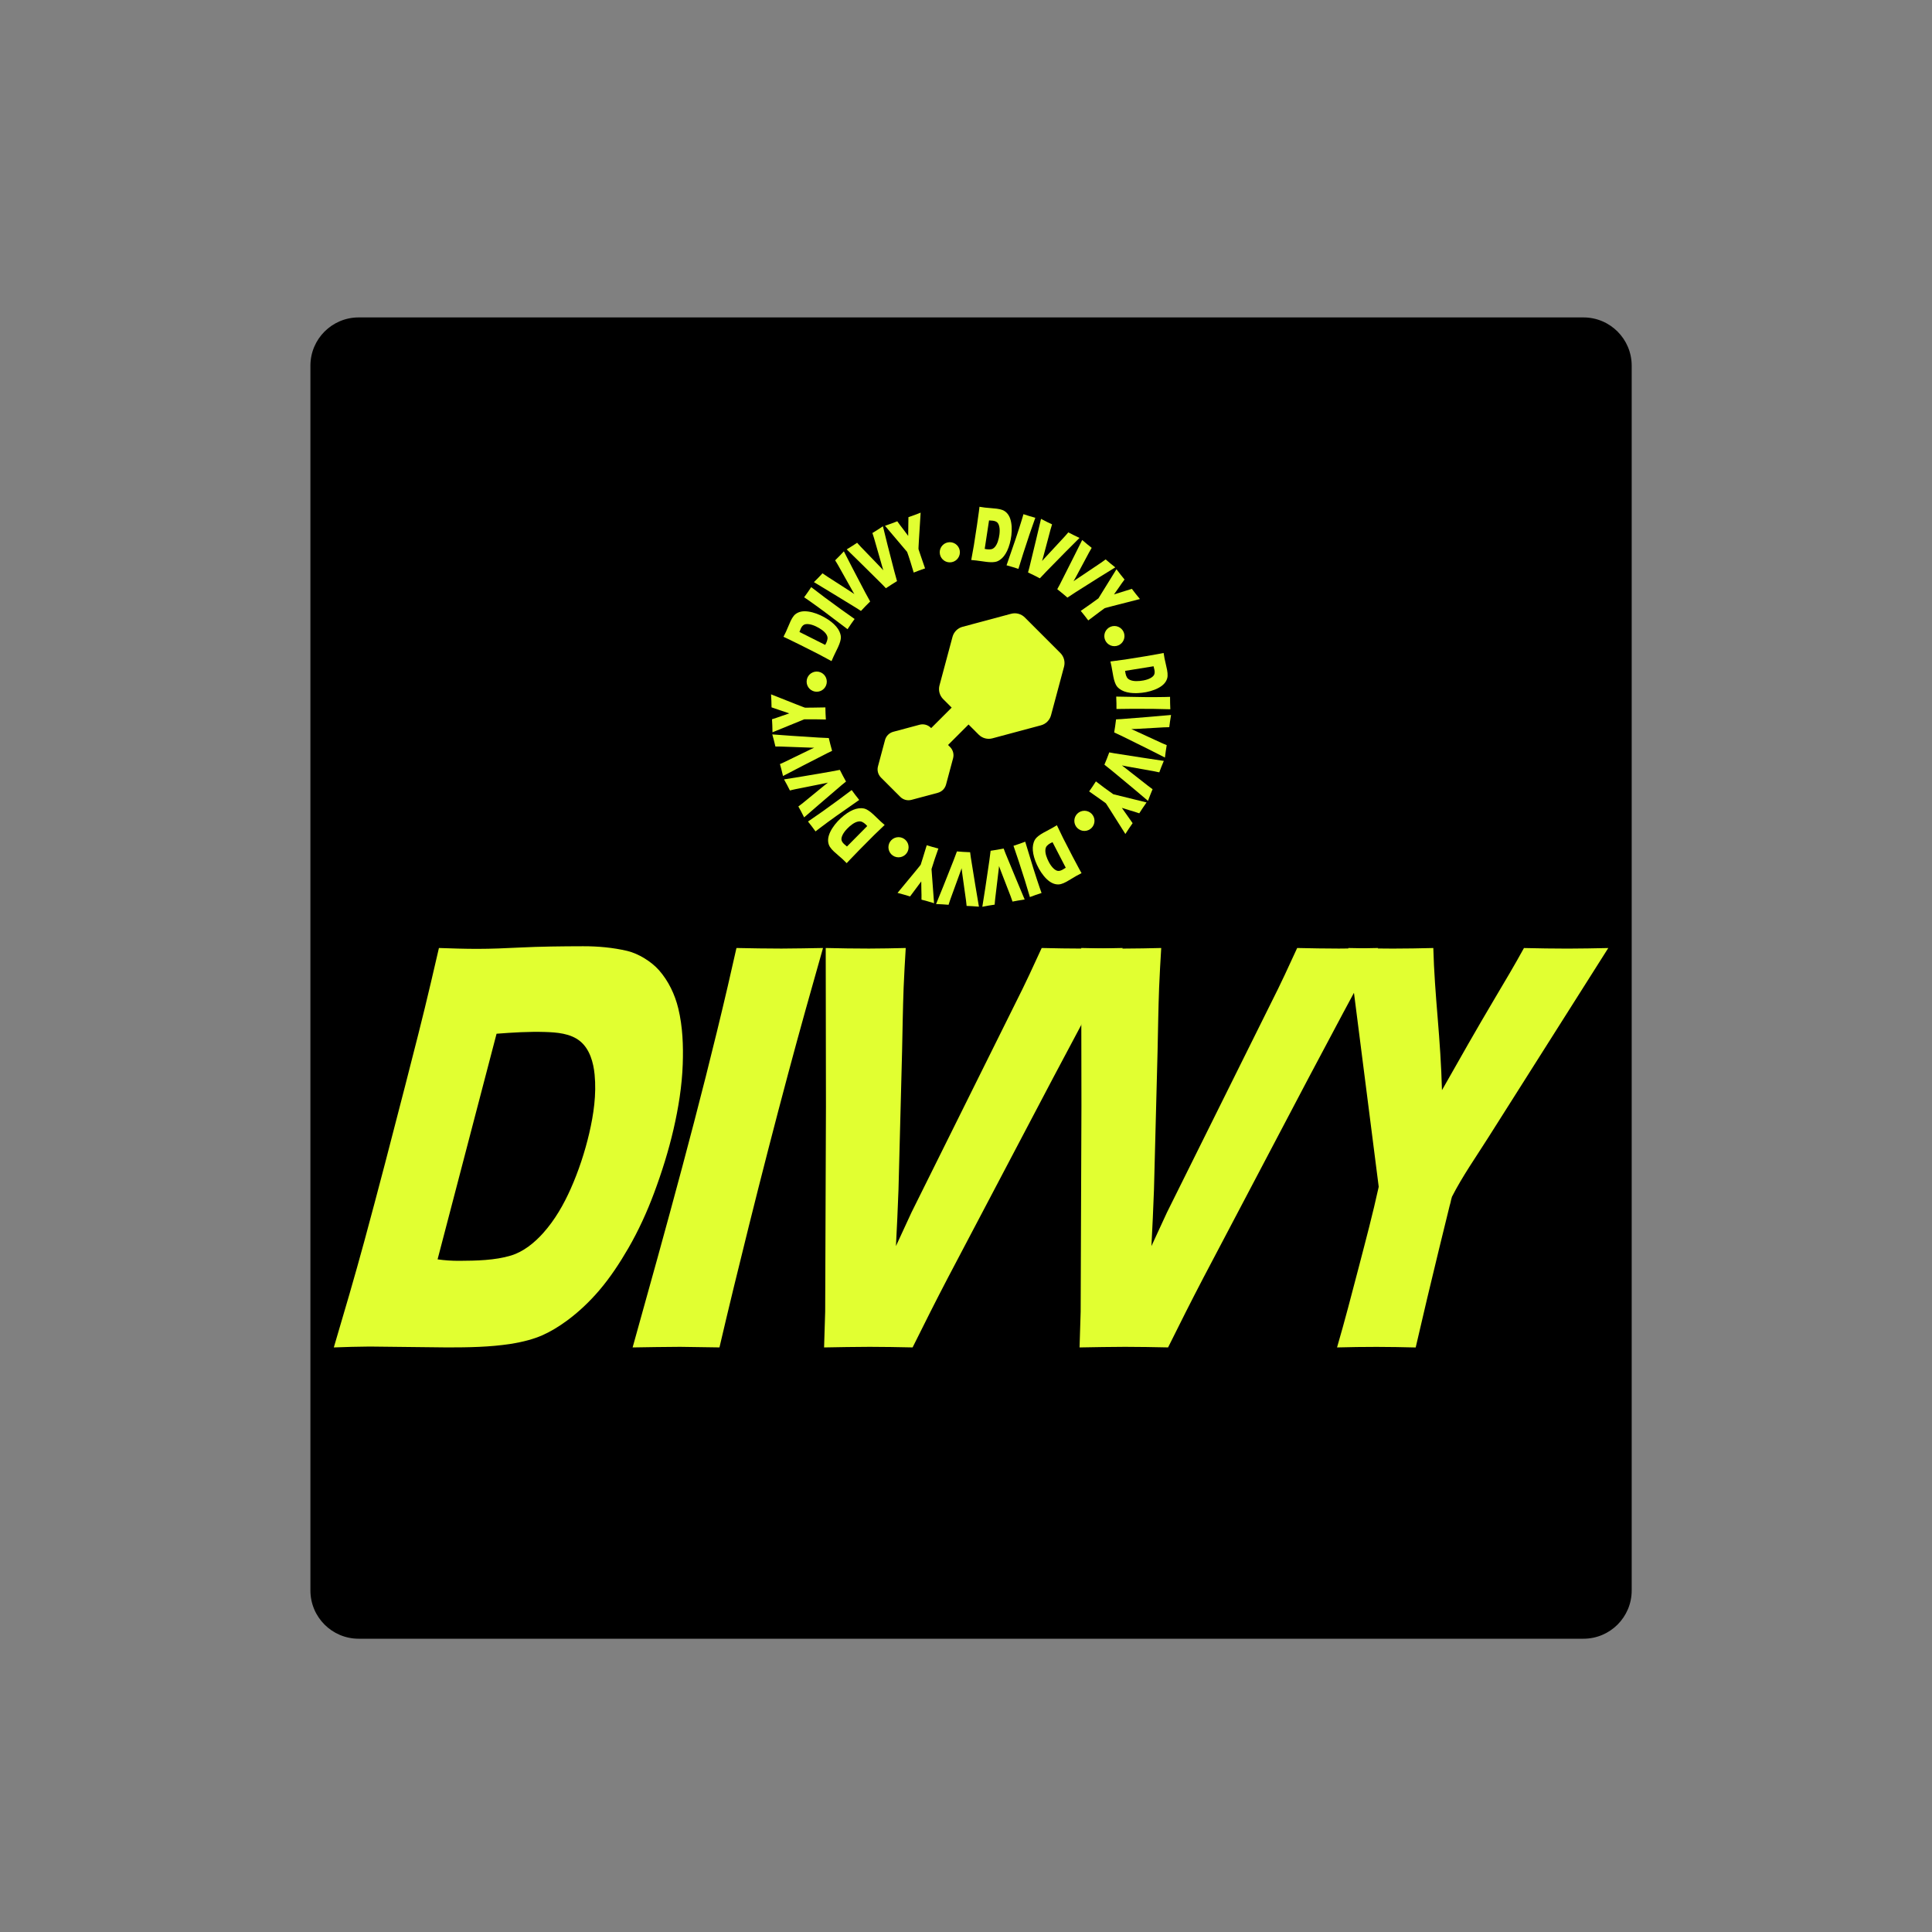 <?xml version="1.0" encoding="utf-8"?>
<!-- Generator: Adobe Illustrator 23.0.0, SVG Export Plug-In . SVG Version: 6.00 Build 0)  -->
<svg version="1.1" id="레이어_1" xmlns="http://www.w3.org/2000/svg" xmlns:xlink="http://www.w3.org/1999/xlink" x="0px"
	 y="0px" viewBox="0 0 1000 1000" style="enable-background:new 0 0 1000 1000;" xml:space="preserve">
<rect x="0" y="0" width="1000" height="1000" fill="#808080" stroke="none"/>
<style type="text/css">
	.st0{fill:#E1FF31;}
</style>
<path d="M819.59,848.2H185.64c-13.79,0-24.97-11.18-24.97-24.97V189.27c0-13.79,11.18-24.97,24.97-24.97h633.95
	c13.79,0,24.97,11.18,24.97,24.97v633.95C844.57,837.02,833.38,848.2,819.59,848.2z"/>
<g>
	<path class="st0" d="M172.78,697.43c5.44-18.38,10.85-36.78,15.87-55.28c7.21-26.6,14.16-53.3,21.01-79.98
		c4.59-17.88,9.21-35.78,13.41-53.77c1.37-5.91,2.75-11.81,4.12-17.72c6.67,0.23,13.35,0.46,20.03,0.45
		c7.19-0.01,14.41-0.32,21.59-0.68c10.96-0.55,22.01-0.65,32.98-0.68c7.66-0.02,15.48,0.69,22.86,2.42
		c5.82,1.37,12.54,5.54,16.46,10c4.89,5.55,8.24,12.58,9.99,19.84c2.28,9.49,2.61,19.16,2.29,28.7
		c-0.37,11.29-2.25,22.85-4.79,33.85c-2.56,11.08-6.04,22.17-10.06,32.94c-3.65,9.8-8.12,19.58-13.32,28.55
		c-4.42,7.62-9.31,15.1-15.11,21.89c-4.98,5.82-10.58,11.14-16.76,15.68c-4.41,3.23-8.68,5.76-12.83,7.57
		c-4.15,1.82-9.63,3.36-16.28,4.39c-10.66,1.66-21.88,1.82-32.76,1.82c-13.39-0.15-26.78-0.3-40.17-0.45
		C185.15,697,178.96,697.21,172.78,697.43z M226.49,651.84c3.54,0.51,7.32,0.78,11.28,0.76c8.76-0.05,18.4-0.23,26.68-2.73
		c6.46-1.95,12.16-6.58,16.71-11.66c6.12-6.85,10.65-14.83,14.26-22.95c4.03-9.06,7.31-19,9.57-28.7
		c2.27-9.77,3.78-20.07,2.78-30.37c-0.6-6.2-2.5-13.12-7.42-17.19c-5.05-4.19-12.24-4.65-18.26-4.85
		c-8.02-0.26-16.73,0.26-25.07,0.91C246.84,573.99,236.66,612.91,226.49,651.84z"/>
	<path class="st0" d="M327.44,697.43c17.36-62.13,34.67-124.36,49.3-187.21c1.48-6.51,2.96-13.02,4.45-19.54
		c7.76,0.14,15.56,0.32,23.28,0.3c7.14-0.01,14.35-0.19,21.52-0.3c-6.11,21.47-12.16,43.01-17.91,64.52
		c-7.04,26.31-13.86,52.82-20.45,79.29c-5.21,20.93-10.34,41.91-15.24,62.93c-6.79-0.1-13.57-0.2-20.36-0.3
		C343.83,697.15,335.63,697.3,327.44,697.43z"/>
	<path class="st0" d="M426.54,697.43c0.19-6.16,0.38-12.32,0.57-18.48c0.13-35.49,0.27-70.99,0.4-106.48
		c-0.04-27.26-0.08-54.53-0.12-81.79c7.47,0.18,14.95,0.31,22.41,0.3c6.33-0.01,12.68-0.15,19.01-0.3
		c-0.4,6.82-0.83,13.68-1.09,20.46c-0.41,10.88-0.56,21.93-0.8,32.89c-0.62,23.9-1.24,47.8-1.86,71.69
		c-0.34,9.76-0.82,19.51-1.32,29.25c2.68-5.81,5.37-11.62,8.05-17.43c19.18-38.6,38.36-77.2,57.53-115.8
		c1.02-2.12,2.18-4.55,3.48-7.27c1.3-2.73,3.43-7.32,6.38-13.79c7.2,0.15,14.42,0.31,21.61,0.3c6.77-0.01,13.56-0.17,20.34-0.3
		c-12.19,22.31-24.15,44.76-36.05,67.25c-18.18,34.53-36.35,69.07-54.53,103.6c-6.21,11.88-12.22,23.87-18.19,35.89
		c-7.42-0.14-14.85-0.31-22.25-0.3C442.28,697.13,434.4,697.3,426.54,697.43z"/>
	<path class="st0" d="M558.78,697.43c0.19-6.16,0.38-12.32,0.57-18.48c0.13-35.49,0.27-70.99,0.4-106.48
		c-0.04-27.26-0.08-54.53-0.12-81.79c7.47,0.18,14.95,0.31,22.41,0.3c6.33-0.01,12.68-0.15,19.01-0.3
		c-0.4,6.82-0.83,13.68-1.09,20.46c-0.41,10.88-0.56,21.93-0.8,32.89c-0.62,23.9-1.24,47.8-1.86,71.69
		c-0.34,9.76-0.82,19.51-1.32,29.25c2.68-5.81,5.37-11.62,8.05-17.43c19.18-38.6,38.35-77.2,57.53-115.8
		c1.02-2.12,2.18-4.55,3.48-7.27c1.3-2.73,3.43-7.32,6.38-13.79c7.2,0.15,14.42,0.31,21.61,0.3c6.77-0.01,13.56-0.17,20.34-0.3
		c-12.19,22.31-24.15,44.76-36.05,67.25c-18.18,34.53-36.35,69.07-54.53,103.6c-6.21,11.88-12.22,23.87-18.19,35.89
		c-7.42-0.14-14.85-0.31-22.25-0.3C574.52,697.13,566.64,697.3,558.78,697.43z"/>
	<path class="st0" d="M692.05,697.43c4.02-13.8,7.64-27.75,11.27-41.65c3.59-13.77,7.26-27.57,10.3-41.5
		c-5.25-41.2-10.51-82.4-15.77-123.59c7.69,0.15,15.38,0.3,23.06,0.3c6.98,0,13.98-0.13,20.97-0.3c0.33,12.06,1.26,24.1,2.25,36.11
		c1.03,12.47,1.91,24.96,2.23,37.48c9.08-16.05,18.19-32.11,27.58-47.92c5.04-8.48,10.11-16.98,14.86-25.66
		c7.55,0.17,15.12,0.3,22.64,0.3c6.98,0.01,14-0.17,21-0.3c-20.69,32.66-41.38,65.33-62.06,98c-6.35,10.07-13.41,20.06-18.85,30.75
		c-0.17,0.61-0.25,0.91-0.42,1.51c-0.13,0.61-0.2,0.91-0.33,1.52c-0.17,0.61-0.25,0.91-0.42,1.51c-1.88,7.67-3.76,15.35-5.64,23.02
		c-4.1,16.78-8.07,33.6-11.96,50.44c-6.73-0.16-13.48-0.3-20.2-0.3C705.74,697.12,698.89,697.27,692.05,697.43z"/>
</g>
<g>
	<path class="st0" d="M548.85,338l-18.41-18.41c-1.85-1.85-4.56-2.58-7.09-1.9l-25.14,6.74c-2.53,0.68-4.51,2.66-5.19,5.19
		l-6.74,25.14c-0.68,2.53,0.05,5.23,1.9,7.09l4.4,4.4l-10.61,10.61l-0.18-0.18c-1.52-1.52-3.74-2.12-5.82-1.56l-13.62,3.65
		c-2.08,0.56-3.7,2.18-4.26,4.26l-3.65,13.62c-0.56,2.08,0.04,4.3,1.56,5.82l9.97,9.97c1.52,1.52,3.74,2.12,5.82,1.56l13.62-3.65
		c2.08-0.56,3.7-2.18,4.26-4.26l3.65-13.62c0.56-2.08-0.04-4.3-1.56-5.82l-1.05-1.05L501.32,375l5.26,5.26
		c1.85,1.85,4.56,2.58,7.09,1.9l25.14-6.74c2.53-0.68,4.51-2.66,5.19-5.19l6.74-25.14C551.42,342.56,550.7,339.86,548.85,338z"/>
	<g>
		<path class="st0" d="M505.41,290.12l5.2,0.71c0.92,0.11,1.77,0.17,2.56,0.17c0.23,0,0.46,0,0.68-0.02
			c0.87-0.04,1.59-0.16,2.12-0.35c0.53-0.19,1.08-0.47,1.62-0.85c0.73-0.5,1.4-1.14,2.01-1.9c0.6-0.75,1.17-1.68,1.69-2.76
			c0.51-1.08,0.96-2.31,1.34-3.68c0.38-1.36,0.67-2.82,0.85-4.32c0.19-1.53,0.24-3.05,0.15-4.53c-0.09-1.48-0.33-2.82-0.71-3.97
			c-0.38-1.17-0.93-2.15-1.62-2.93c-0.7-0.78-1.5-1.35-2.38-1.69c-0.86-0.33-1.89-0.56-3.05-0.71c-1.01-0.13-2.1-0.23-3.25-0.31
			c-1.14-0.08-2.07-0.17-2.77-0.25c-0.72-0.09-1.59-0.22-2.58-0.38l-0.29-0.05l-0.32,2.61c-0.17,1.4-0.51,3.76-0.99,7.02
			c-0.63,4.24-1.17,7.75-1.61,10.43c-0.29,1.79-0.73,4.21-1.29,7.18l-0.06,0.31l0.31,0.03
			C504.13,289.98,504.93,290.06,505.41,290.12z M509.68,284.11l2.25-14.74c0.74,0.03,1.38,0.07,1.93,0.14
			c0.99,0.12,1.76,0.42,2.28,0.88c0.51,0.46,0.89,1.22,1.11,2.28c0.23,1.09,0.25,2.42,0.06,3.95c-0.16,1.26-0.43,2.49-0.83,3.66
			c-0.39,1.15-0.88,2.08-1.47,2.77c-0.57,0.66-1.19,1.07-1.84,1.21c-0.68,0.15-1.45,0.17-2.3,0.06
			C510.46,284.27,510.06,284.2,509.68,284.11z"/>
		<path class="st0" d="M520.98,292.6l0.29,0.08c1.57,0.45,2.58,0.73,3.06,0.88l2.81,0.89l0.08-0.27c0.66-2.19,1.49-4.85,2.47-7.92
			c0.98-3.07,2.08-6.42,3.27-9.94c0.86-2.52,1.81-5.22,2.82-8.04l0.1-0.28l-0.29-0.08c-1.47-0.42-2.45-0.7-2.68-0.77
			c-0.49-0.15-1.47-0.46-2.9-0.92l-0.27-0.09l-0.81,2.75c-1.66,5.49-4.29,13.37-7.84,23.42L520.98,292.6z"/>
		<path class="st0" d="M532.1,296.3l0.21,0.1c1.45,0.69,2.44,1.16,2.96,1.42c0.55,0.27,1.46,0.74,2.77,1.42l0.19,0.1l0.15-0.16
			c1.28-1.39,2.43-2.6,3.4-3.59l10.08-10.27c2.5-2.53,4.72-4.76,6.62-6.62l0.29-0.28l-0.37-0.17c-1.27-0.6-2.13-1.01-2.55-1.22
			c-0.69-0.34-1.59-0.8-2.69-1.38l-0.2-0.1l-0.15,0.17c-0.56,0.66-0.98,1.14-1.23,1.42l-0.66,0.74l-10.84,11.69l-0.71,0.82
			c0.29-0.99,0.53-1.84,0.72-2.53l2.48-9.33c0.54-2.05,0.92-3.49,1.13-4.28c0.17-0.6,0.42-1.46,0.78-2.62l0.07-0.23l-0.22-0.1
			c-1.07-0.5-1.88-0.88-2.39-1.14c-0.83-0.41-1.77-0.89-2.79-1.43l-0.32-0.17l-2.63,11.13l-3.38,13.99L532.1,296.3z"/>
		<path class="st0" d="M548.54,302.57l-1.3,2.39l0.18,0.15c1.28,1.02,2.11,1.7,2.55,2.06c0.48,0.4,1.28,1.07,2.37,2.01l0.16,0.14
			l0.18-0.12c1.57-1.06,2.96-1.97,4.13-2.72l12.16-7.68c3-1.88,5.68-3.54,7.96-4.92l0.35-0.21l-0.32-0.25
			c-1.09-0.87-1.83-1.47-2.2-1.77c-0.6-0.49-1.37-1.15-2.3-1.96l-0.17-0.15l-0.18,0.13c-0.71,0.52-1.22,0.89-1.52,1.1l-0.81,0.57
			l-13.24,8.89l-0.88,0.63c0.51-0.9,0.94-1.67,1.28-2.3l4.56-8.51c0.98-1.86,1.68-3.17,2.08-3.9c0.3-0.54,0.76-1.33,1.36-2.38
			l0.12-0.21l-0.19-0.15c-0.93-0.74-1.62-1.29-2.06-1.65c-0.7-0.58-1.51-1.26-2.39-2.03l-0.27-0.24l-5.12,10.23L548.54,302.57z"/>
		<path class="st0" d="M564.16,312.87c-2.09,1.49-3.61,2.55-4.51,3.15l-0.26,0.17l0.2,0.24c0.77,0.94,1.38,1.69,1.79,2.22
			c0.41,0.52,0.98,1.27,1.72,2.25l0.17,0.23l0.23-0.17c1.91-1.46,3.7-2.81,5.32-4l2.44-1.8l0.48-0.34c0.12-0.05,0.83-0.28,4.16-1.14
			l14.12-3.62l-0.28-0.34c-0.88-1.08-1.5-1.84-1.84-2.27c-0.63-0.8-1.28-1.65-1.93-2.51l-0.12-0.16l-0.19,0.07
			c-0.74,0.26-1.9,0.62-3.45,1.07c-1.39,0.41-3.28,0.99-5.61,1.75c0.76-1.03,1.59-2.2,2.46-3.49c1.08-1.6,2.04-2.96,2.86-4.04
			l0.14-0.18l-0.14-0.17c-0.71-0.86-1.33-1.62-1.83-2.27c-0.53-0.67-1.19-1.53-1.96-2.56l-0.25-0.33l-9.33,15.07
			C567.69,310.32,566.22,311.39,564.16,312.87z"/>
		<path class="st0" d="M575.06,342.34l-0.31,0.04l0.07,0.3c0.25,1.07,0.42,1.86,0.51,2.34l0.93,5.17c0.22,1.18,0.51,2.23,0.85,3.13
			c0.31,0.82,0.64,1.46,0.98,1.91c0.34,0.45,0.78,0.88,1.31,1.28c0.7,0.54,1.52,0.98,2.42,1.33c0.9,0.34,1.96,0.6,3.15,0.76
			c0.86,0.11,1.8,0.17,2.8,0.17c0.36,0,0.74-0.01,1.12-0.02c1.41-0.06,2.89-0.23,4.37-0.51c1.51-0.29,2.98-0.71,4.36-1.25
			c1.39-0.54,2.58-1.18,3.56-1.89c0.99-0.72,1.76-1.55,2.29-2.44c0.53-0.9,0.83-1.84,0.87-2.78c0.05-0.92-0.04-1.97-0.26-3.12
			c-0.19-0.99-0.43-2.06-0.7-3.19c-0.27-1.11-0.48-2.02-0.61-2.71c-0.14-0.72-0.28-1.58-0.43-2.58l-0.04-0.29l-2.59,0.49
			c-1.4,0.27-3.68,0.66-6.98,1.22c-4.24,0.7-7.74,1.27-10.42,1.67C580.51,341.63,578.07,341.96,575.06,342.34z M582.36,347.24
			l14.72-2.38c0.2,0.71,0.35,1.34,0.46,1.88c0.19,0.98,0.14,1.8-0.13,2.43c-0.28,0.63-0.89,1.22-1.83,1.76
			c-0.97,0.55-2.23,0.98-3.74,1.27c-1.25,0.24-2.5,0.35-3.73,0.34c-1.22-0.01-2.25-0.2-3.09-0.55c-0.81-0.34-1.39-0.81-1.72-1.38
			c-0.35-0.6-0.61-1.33-0.76-2.17C582.44,348.03,582.39,347.63,582.36,347.24z"/>
		<path class="st0" d="M578.05,360.56l-0.3-0.01l0.01,0.3c0.06,1.63,0.1,2.67,0.11,3.18l0.02,2.95l0.29-0.01
			c2.3-0.05,5.09-0.08,8.3-0.1c3.22-0.02,6.74-0.01,10.46,0.04c2.67,0.04,5.53,0.1,8.52,0.19l0.3,0.01l-0.01-0.3
			c-0.06-1.59-0.1-2.55-0.1-2.79c-0.01-0.52-0.02-1.54-0.03-3.04l0-0.29l-2.86,0.08C597.01,360.9,588.7,360.83,578.05,360.56z"/>
		<path class="st0" d="M594.74,371.06l-14.35,1.14l-2.72,0.14l-0.03,0.23c-0.21,1.62-0.35,2.68-0.43,3.25
			c-0.09,0.61-0.25,1.64-0.48,3.08l-0.03,0.21l0.2,0.09c1.72,0.79,3.23,1.5,4.47,2.11l12.89,6.38c3.17,1.58,5.98,3,8.35,4.23
			l0.36,0.19l0.05-0.4c0.17-1.39,0.3-2.33,0.36-2.81c0.11-0.75,0.27-1.76,0.47-2.99l0.04-0.22l-0.21-0.09
			c-0.8-0.33-1.39-0.58-1.73-0.73l-0.91-0.4l-14.49-6.67l-1-0.42c1.03-0.03,1.91-0.07,2.63-0.1l9.64-0.54
			c2.12-0.13,3.61-0.22,4.42-0.26c0.61-0.02,1.53-0.05,2.73-0.08l0.24-0.01l0.03-0.24c0.14-1.18,0.26-2.06,0.34-2.62
			c0.13-0.91,0.29-1.95,0.49-3.1l0.06-0.36L594.74,371.06z"/>
		<path class="st0" d="M576.83,389.92l-2.68-0.49l-0.08,0.22c-0.58,1.53-0.96,2.53-1.17,3.07c-0.23,0.58-0.61,1.52-1.18,2.88
			l-0.08,0.2l0.17,0.13c1.49,1.16,2.79,2.2,3.86,3.09l11.07,9.19c2.73,2.28,5.13,4.31,7.15,6.05l0.31,0.26l0.14-0.38
			c0.49-1.31,0.83-2.2,1-2.64c0.28-0.72,0.67-1.66,1.15-2.8l0.09-0.21l-0.18-0.13c-0.71-0.51-1.22-0.88-1.51-1.11l-0.79-0.6
			l-12.55-9.83l-0.87-0.64c1.01,0.2,1.88,0.37,2.59,0.51l9.5,1.7c2.08,0.36,3.55,0.62,4.36,0.77c0.6,0.12,1.48,0.3,2.68,0.56
			l0.24,0.05l0.08-0.23c0.41-1.11,0.73-1.94,0.93-2.47c0.34-0.85,0.74-1.83,1.19-2.9l0.14-0.33l-11.31-1.7L576.83,389.92z"/>
		<path class="st0" d="M571.86,407.95c-2.06-1.53-3.54-2.65-4.38-3.32l-0.24-0.19l-0.17,0.26c-0.66,1.02-1.18,1.83-1.56,2.39
			c-0.37,0.55-0.91,1.33-1.61,2.32l-0.16,0.23l0.23,0.16c1.99,1.38,3.82,2.66,5.44,3.83l2.46,1.76l0.47,0.35
			c0.09,0.1,0.52,0.7,2.36,3.61l7.79,12.32l0.24-0.37c0.76-1.17,1.29-2,1.6-2.45c0.57-0.85,1.17-1.72,1.8-2.61l0.12-0.17l-0.12-0.16
			c-0.47-0.63-1.17-1.62-2.08-2.96c-0.81-1.19-1.95-2.8-3.39-4.8c1.21,0.41,2.58,0.83,4.08,1.27c1.85,0.53,3.44,1.03,4.73,1.48
			l0.21,0.07l0.12-0.19c0.6-0.95,1.14-1.77,1.59-2.44c0.47-0.71,1.09-1.6,1.83-2.66l0.24-0.34l-17.21-4.24
			C575.38,410.52,573.9,409.46,571.86,407.95z"/>
		<path class="st0" d="M555.19,443.37c-1.99-3.82-3.62-6.97-4.83-9.38c-0.82-1.62-1.89-3.83-3.18-6.57l-0.13-0.28l-0.27,0.16
			c-0.94,0.57-1.64,0.97-2.06,1.21l-4.62,2.49c-1.05,0.58-1.96,1.18-2.71,1.78c-0.68,0.55-1.19,1.06-1.51,1.53
			c-0.32,0.46-0.6,1.02-0.81,1.64c-0.29,0.83-0.46,1.75-0.51,2.72c-0.05,0.96,0.04,2.05,0.26,3.22c0.22,1.17,0.58,2.44,1.07,3.76
			c0.49,1.32,1.12,2.67,1.85,3.99c0.75,1.35,1.6,2.61,2.54,3.76c0.95,1.15,1.92,2.09,2.91,2.8c1,0.72,2.02,1.19,3.04,1.42
			c0.49,0.11,0.97,0.16,1.43,0.16c0.51,0,1.01-0.06,1.48-0.19c0.89-0.24,1.86-0.65,2.89-1.22c0.89-0.49,1.83-1.05,2.81-1.66
			c0.97-0.61,1.78-1.08,2.39-1.42c0.64-0.35,1.42-0.76,2.31-1.21l0.26-0.13l-1.27-2.3C557.84,448.4,556.72,446.29,555.19,443.37z
			 M551.63,449.13c-0.61,0.41-1.16,0.75-1.65,1.02c-0.88,0.48-1.67,0.7-2.36,0.63c-0.68-0.07-1.44-0.47-2.24-1.19
			c-0.82-0.75-1.62-1.81-2.37-3.16c-0.61-1.11-1.11-2.27-1.48-3.44c-0.36-1.16-0.51-2.2-0.44-3.1c0.07-0.87,0.33-1.57,0.78-2.06
			c0.47-0.52,1.08-0.99,1.82-1.4c0.36-0.2,0.73-0.38,1.09-0.53L551.63,449.13z"/>
		<path class="st0" d="M530.74,435.95l-0.09-0.29l-0.28,0.1c-1.5,0.55-2.51,0.92-2.99,1.09l-2.8,0.93l0.09,0.27
			c0.75,2.15,1.65,4.8,2.66,7.86c1.01,3.06,2.09,6.41,3.2,9.96c0.79,2.55,1.61,5.29,2.45,8.16l0.08,0.29l0.28-0.1
			c1.46-0.54,2.39-0.88,2.62-0.96c0.49-0.17,1.46-0.5,2.88-0.96l0.27-0.09l-0.96-2.7C536.28,454.09,533.78,446.16,530.74,435.95z"/>
		<path class="st0" d="M520.46,441.75l-0.97-2.54l-0.23,0.04c-1.6,0.3-2.66,0.49-3.23,0.59c-0.6,0.1-1.61,0.26-3.08,0.48l-0.21,0.03
			l-0.03,0.21c-0.22,1.88-0.43,3.53-0.63,4.91l-2.11,14.23c-0.53,3.51-1.02,6.62-1.46,9.25l-0.07,0.4l0.4-0.08
			c1.37-0.26,2.3-0.43,2.78-0.52c0.75-0.13,1.75-0.29,2.99-0.47l0.22-0.03l0.02-0.22c0.07-0.89,0.12-1.5,0.16-1.87l0.1-0.99
			l1.89-15.83l0.09-1.08c0.35,0.97,0.65,1.8,0.91,2.47l3.48,9c0.77,1.97,1.31,3.36,1.6,4.12c0.21,0.58,0.52,1.45,0.91,2.58
			l0.08,0.23l0.24-0.05c1.17-0.23,2.04-0.39,2.6-0.48c0.9-0.15,1.94-0.32,3.1-0.49l0.36-0.05l-4.42-10.55L520.46,441.75z"/>
		<path class="st0" d="M502.49,443.81l-0.36-2.7l-0.24-0.01c-1.63-0.07-2.7-0.12-3.28-0.16c-0.62-0.04-1.67-0.12-3.1-0.23
			l-0.21-0.02l-0.07,0.2c-0.64,1.78-1.23,3.33-1.74,4.63l-5.3,13.37c-1.32,3.3-2.5,6.21-3.53,8.67l-0.16,0.37l0.41,0.02
			c1.39,0.06,2.34,0.1,2.83,0.13c0.77,0.05,1.78,0.12,3.01,0.22l0.22,0.02l0.07-0.21c0.27-0.84,0.46-1.44,0.58-1.78l0.32-0.94
			l5.45-14.98l0.33-1.03c0.12,1.02,0.23,1.9,0.32,2.62l1.33,9.56c0.3,2.1,0.51,3.57,0.62,4.38c0.07,0.61,0.17,1.5,0.3,2.72
			l0.03,0.24l0.24,0.01c1.19,0.05,2.07,0.09,2.64,0.12c0.91,0.06,1.96,0.13,3.13,0.23l0.36,0.03l-1.9-11.28L502.49,443.81z"/>
		<path class="st0" d="M485.6,439.49l0.11-0.29l-0.3-0.08c-1.2-0.31-2.1-0.55-2.76-0.74c-0.64-0.18-1.52-0.44-2.71-0.81l-0.27-0.08
			l-0.08,0.27c-0.69,2.31-1.34,4.45-1.95,6.36l-0.91,2.89l-0.18,0.56c-0.06,0.11-0.51,0.71-2.7,3.37l-9.29,11.23l0.43,0.11
			c1.36,0.36,2.31,0.61,2.82,0.76c0.98,0.28,2,0.58,3.04,0.9l0.2,0.06l0.12-0.17c0.45-0.64,1.18-1.62,2.16-2.89
			c0.88-1.15,2.06-2.73,3.51-4.72c-0.01,1.28,0.01,2.71,0.06,4.27c0.07,1.92,0.09,3.59,0.06,4.95l0,0.22l0.22,0.06
			c1.09,0.28,2.03,0.53,2.81,0.75c0.82,0.23,1.86,0.54,3.09,0.92l0.39,0.12l-1.32-17.67c0.29-1.02,0.84-2.76,1.65-5.16
			C484.63,442.25,485.23,440.5,485.6,439.49z"/>
		<path class="st0" d="M455.87,425.22l-3.79-3.63c-0.87-0.82-1.72-1.5-2.53-2.03c-0.73-0.48-1.38-0.81-1.92-0.97
			c-0.54-0.16-1.15-0.25-1.81-0.27c-0.88-0.02-1.8,0.1-2.74,0.35c-0.93,0.25-1.94,0.67-2.99,1.24c-1.05,0.57-2.14,1.3-3.25,2.18
			c-1.11,0.88-2.2,1.89-3.23,2.99c-1.05,1.13-1.99,2.33-2.79,3.58c-0.8,1.25-1.39,2.47-1.76,3.63c-0.37,1.17-0.51,2.29-0.41,3.32
			c0.1,1.04,0.42,1.97,0.93,2.76c0.5,0.77,1.19,1.57,2.05,2.37c0.74,0.69,1.56,1.42,2.44,2.16c0.87,0.74,1.58,1.35,2.09,1.83
			c0.53,0.5,1.16,1.11,1.87,1.83l0.21,0.21l1.8-1.92c0.97-1.03,2.63-2.75,4.93-5.1c3.02-3.07,5.52-5.59,7.44-7.49
			c1.29-1.28,3.06-2.98,5.26-5.05l0.23-0.21l-0.23-0.2C456.83,426.09,456.23,425.55,455.87,425.22z M448.88,427.56l-10.49,10.59
			c-0.58-0.45-1.08-0.87-1.48-1.25c-0.73-0.68-1.18-1.37-1.33-2.05c-0.15-0.67,0-1.51,0.45-2.5c0.46-1.01,1.22-2.1,2.28-3.23
			c0.87-0.93,1.81-1.76,2.82-2.47c0.99-0.7,1.94-1.17,2.82-1.37c0.36-0.09,0.71-0.13,1.03-0.13c0.43,0,0.83,0.08,1.18,0.23
			c0.64,0.28,1.27,0.72,1.89,1.3C448.35,426.98,448.63,427.27,448.88,427.56z"/>
		<path class="st0" d="M444.73,414.05l-0.19-0.24c-0.99-1.26-1.65-2.11-1.96-2.51l-1.75-2.37l-0.23,0.17
			c-1.81,1.38-4.05,3.05-6.65,4.97c-2.59,1.91-5.45,3.97-8.48,6.13c-2.17,1.54-4.53,3.17-7,4.85l-0.25,0.17l0.19,0.24
			c1.24,1.57,1.62,2.06,1.72,2.2c0.31,0.41,0.92,1.23,1.81,2.44l0.17,0.23l2.27-1.75c4.56-3.48,11.33-8.31,20.1-14.36L444.73,414.05
			z"/>
		<path class="st0" d="M435.78,406.24l2.12-1.71l-0.11-0.21c-0.79-1.43-1.3-2.38-1.57-2.88c-0.29-0.55-0.77-1.48-1.42-2.77
			l-0.1-0.19l-0.21,0.04c-1.85,0.37-3.48,0.68-4.86,0.92l-14.18,2.42c-3.51,0.59-6.62,1.09-9.24,1.49l-0.4,0.06l0.2,0.36
			c0.67,1.22,1.13,2.06,1.36,2.48c0.36,0.67,0.82,1.58,1.38,2.69l0.1,0.2l0.22-0.05c0.87-0.21,1.47-0.35,1.82-0.43l0.97-0.21
			l15.64-3.13l1.05-0.25c-0.81,0.63-1.5,1.18-2.07,1.63l-7.47,6.11c-1.62,1.34-2.78,2.29-3.42,2.8c-0.49,0.38-1.21,0.95-2.17,1.67
			l-0.19,0.15l0.12,0.21c0.58,1.04,1,1.82,1.27,2.32c0.43,0.82,0.91,1.76,1.43,2.79l0.16,0.33l8.65-7.48L435.78,406.24z"/>
		<path class="st0" d="M428.24,389.82l2.45-1.18l-0.06-0.23c-0.43-1.58-0.71-2.61-0.86-3.17c-0.15-0.6-0.4-1.59-0.74-3.02
			l-0.05-0.21l-0.22-0.01c-1.89-0.06-3.55-0.14-4.94-0.23l-14.35-0.93c-3.54-0.24-6.68-0.47-9.34-0.69l-0.4-0.03l0.11,0.39
			c0.37,1.34,0.62,2.26,0.74,2.73c0.19,0.74,0.43,1.73,0.72,2.94l0.05,0.22l0.22,0c0.9,0,1.51,0,1.87,0l0.99,0.02l15.94,0.58l1.08,0
			c-0.93,0.43-1.73,0.8-2.39,1.11l-8.68,4.21c-1.91,0.94-3.25,1.59-3.98,1.94c-0.56,0.26-1.4,0.64-2.49,1.13l-0.22,0.1l0.07,0.23
			c0.32,1.14,0.56,2,0.7,2.55c0.23,0.89,0.48,1.91,0.74,3.04l0.08,0.35l10.15-5.28L428.24,389.82z"/>
		<path class="st0" d="M399.83,378.62l0.01,0.41l16.41-6.7c1.07-0.04,2.89-0.05,5.42-0.02c2.57,0.02,4.42,0.06,5.49,0.1l0.31,0.01
			l-0.02-0.31c-0.07-1.21-0.12-2.17-0.15-2.85c-0.02-0.66-0.05-1.61-0.07-2.83l0-0.28l-0.28,0.01c-2.41,0.06-4.65,0.09-6.65,0.11
			l-3.03,0.02l-0.22-0.01l-0.18,0.01l-0.19,0c-0.13-0.03-0.83-0.26-4.04-1.53l-13.55-5.37l0.03,0.44c0.08,1.4,0.13,2.38,0.15,2.92
			c0.04,1.02,0.07,2.08,0.08,3.17l0,0.21l0.2,0.06c0.75,0.23,1.9,0.62,3.42,1.17c1.36,0.49,3.23,1.12,5.57,1.89
			c-1.22,0.38-2.58,0.84-4.05,1.38c-1.81,0.66-3.39,1.19-4.69,1.58l-0.21,0.06l0.01,0.22c0.07,1.11,0.12,2.09,0.15,2.91
			C399.78,376.25,399.8,377.33,399.83,378.62z"/>
		<path class="st0" d="M414.28,333.84c3.84,1.92,7.01,3.52,9.42,4.76c1.61,0.83,3.78,1.99,6.43,3.45l0.27,0.15l0.12-0.29
			c0.43-1.01,0.75-1.75,0.96-2.19l2.28-4.73c0.51-1.08,0.89-2.1,1.15-3.03c0.23-0.84,0.34-1.56,0.33-2.13
			c-0.01-0.56-0.11-1.17-0.31-1.8c-0.25-0.85-0.65-1.69-1.18-2.5c-0.53-0.81-1.24-1.63-2.1-2.46c-0.86-0.82-1.9-1.63-3.08-2.42
			c-1.18-0.78-2.47-1.5-3.84-2.15c-1.39-0.65-2.83-1.17-4.26-1.55c-1.44-0.37-2.8-0.56-4-0.56c-1.23,0-2.33,0.22-3.29,0.64
			c-0.96,0.42-1.75,1.01-2.34,1.74c-0.58,0.72-1.12,1.62-1.62,2.69c-0.43,0.92-0.87,1.93-1.3,2.99c-0.43,1.06-0.8,1.92-1.1,2.55
			c-0.31,0.66-0.7,1.45-1.16,2.34l-0.13,0.26l2.38,1.12C409.2,331.33,411.34,332.37,414.28,333.84z M418.57,323.06
			c1.11,0.12,2.38,0.51,3.78,1.17c1.15,0.54,2.23,1.18,3.22,1.92c0.98,0.72,1.71,1.48,2.18,2.26c0.45,0.75,0.65,1.47,0.58,2.13
			c-0.07,0.69-0.29,1.44-0.65,2.2c-0.18,0.38-0.37,0.73-0.57,1.06l-13.32-6.7c0.25-0.69,0.5-1.29,0.73-1.79
			c0.42-0.91,0.94-1.54,1.54-1.89C416.65,323.06,417.5,322.94,418.57,323.06z"/>
		<path class="st0" d="M438.44,325.49l0.24,0.18l0.17-0.25c0.91-1.35,1.49-2.22,1.78-2.64l1.72-2.4l-0.24-0.16
			c-1.87-1.3-4.15-2.92-6.77-4.8c-2.62-1.88-5.46-3.96-8.44-6.18c-2.13-1.6-4.41-3.34-6.77-5.16l-0.24-0.19l-0.17,0.25
			c-0.87,1.3-1.42,2.12-1.56,2.31c-0.3,0.43-0.89,1.26-1.77,2.47l-0.17,0.23l2.36,1.62C423.3,314.07,429.98,319.01,438.44,325.49z"
			/>
		<path class="st0" d="M443.35,314.75l2.28,1.48l0.16-0.17c1.1-1.17,1.86-1.97,2.26-2.38c0.43-0.44,1.17-1.18,2.2-2.2l0.15-0.15
			l-0.11-0.19c-0.93-1.65-1.73-3.11-2.38-4.34l-6.67-12.74c-1.64-3.15-3.08-5.95-4.27-8.33l-0.18-0.36l-0.28,0.3
			c-0.95,1.02-1.61,1.71-1.94,2.05c-0.53,0.54-1.25,1.26-2.14,2.14l-0.16,0.16l0.12,0.19c0.46,0.74,0.78,1.28,0.97,1.6l0.5,0.86
			l7.8,13.91l0.56,0.92c-0.85-0.58-1.59-1.07-2.19-1.46l-8.12-5.23c-1.79-1.14-3.04-1.94-3.72-2.39c-0.51-0.34-1.25-0.85-2.26-1.54
			l-0.2-0.14l-0.17,0.18c-0.81,0.87-1.42,1.51-1.81,1.92c-0.64,0.66-1.39,1.41-2.21,2.22l-0.26,0.25l9.78,5.92L443.35,314.75z"/>
		<path class="st0" d="M464.12,300.9l0.18-0.11l-0.06-0.21c-0.53-1.82-0.97-3.42-1.32-4.77l-3.58-13.93
			c-0.88-3.44-1.63-6.5-2.24-9.09l-0.09-0.39l-0.34,0.22c-1.16,0.77-1.95,1.29-2.36,1.56c-0.65,0.41-1.51,0.95-2.57,1.59l-0.19,0.12
			l0.07,0.21c0.28,0.83,0.47,1.43,0.58,1.78l0.29,0.95l4.4,15.33l0.33,1.03c-0.7-0.76-1.3-1.4-1.8-1.93l-6.7-6.95
			c-1.48-1.52-2.51-2.59-3.08-3.18c-0.42-0.45-1.04-1.13-1.84-2.02l-0.16-0.18l-0.2,0.14c-0.98,0.66-1.72,1.15-2.21,1.45
			c-0.77,0.49-1.67,1.05-2.66,1.65l-0.31,0.19l8.17,8.01l10.23,10.13l1.88,1.97l0.2-0.13c1.37-0.9,2.26-1.49,2.75-1.8
			C462,302.2,462.89,301.65,464.12,300.9z"/>
		<path class="st0" d="M471.24,290.8c0.77,2.45,1.31,4.22,1.6,5.26l0.08,0.3l0.29-0.11c1.13-0.44,2.03-0.79,2.66-1.02
			c0.62-0.23,1.51-0.54,2.67-0.94l0.27-0.09l-0.09-0.27c-0.8-2.26-1.53-4.38-2.17-6.29l-0.96-2.87l-0.18-0.56
			c-0.01-0.13-0.01-0.87,0.2-4.31l0.91-14.55l-0.41,0.16c-1.3,0.51-2.22,0.86-2.73,1.05c-0.95,0.35-1.95,0.7-2.99,1.06l-0.19,0.07
			l0,0.21c0.01,0.78,0,2-0.05,3.61c-0.04,1.44-0.06,3.42-0.07,5.88c-0.74-1.04-1.6-2.19-2.56-3.42c-1.19-1.52-2.18-2.85-2.96-3.97
			l-0.13-0.18l-0.21,0.08c-1.04,0.41-1.95,0.76-2.72,1.04c-0.81,0.3-1.83,0.66-3.04,1.08l-0.39,0.13l11.45,13.52
			C469.91,286.66,470.48,288.39,471.24,290.8z"/>
		<circle class="st0" cx="491.62" cy="285.86" r="5.22"/>
		<circle class="st0" cx="576.81" cy="329.24" r="5.22"/>
		<path class="st0" d="M561.29,419.65c-2.89,0-5.22,2.34-5.22,5.22c0,2.89,2.34,5.22,5.22,5.22s5.22-2.34,5.22-5.22
			C566.52,421.99,564.18,419.65,561.29,419.65z"/>
		<circle class="st0" cx="465.07" cy="438.53" r="5.22"/>
		<path class="st0" d="M417.51,352.82c0,2.89,2.34,5.22,5.22,5.22c2.89,0,5.22-2.34,5.22-5.22s-2.34-5.22-5.22-5.22
			C419.85,347.6,417.51,349.94,417.51,352.82z"/>
	</g>
</g>
</svg>
